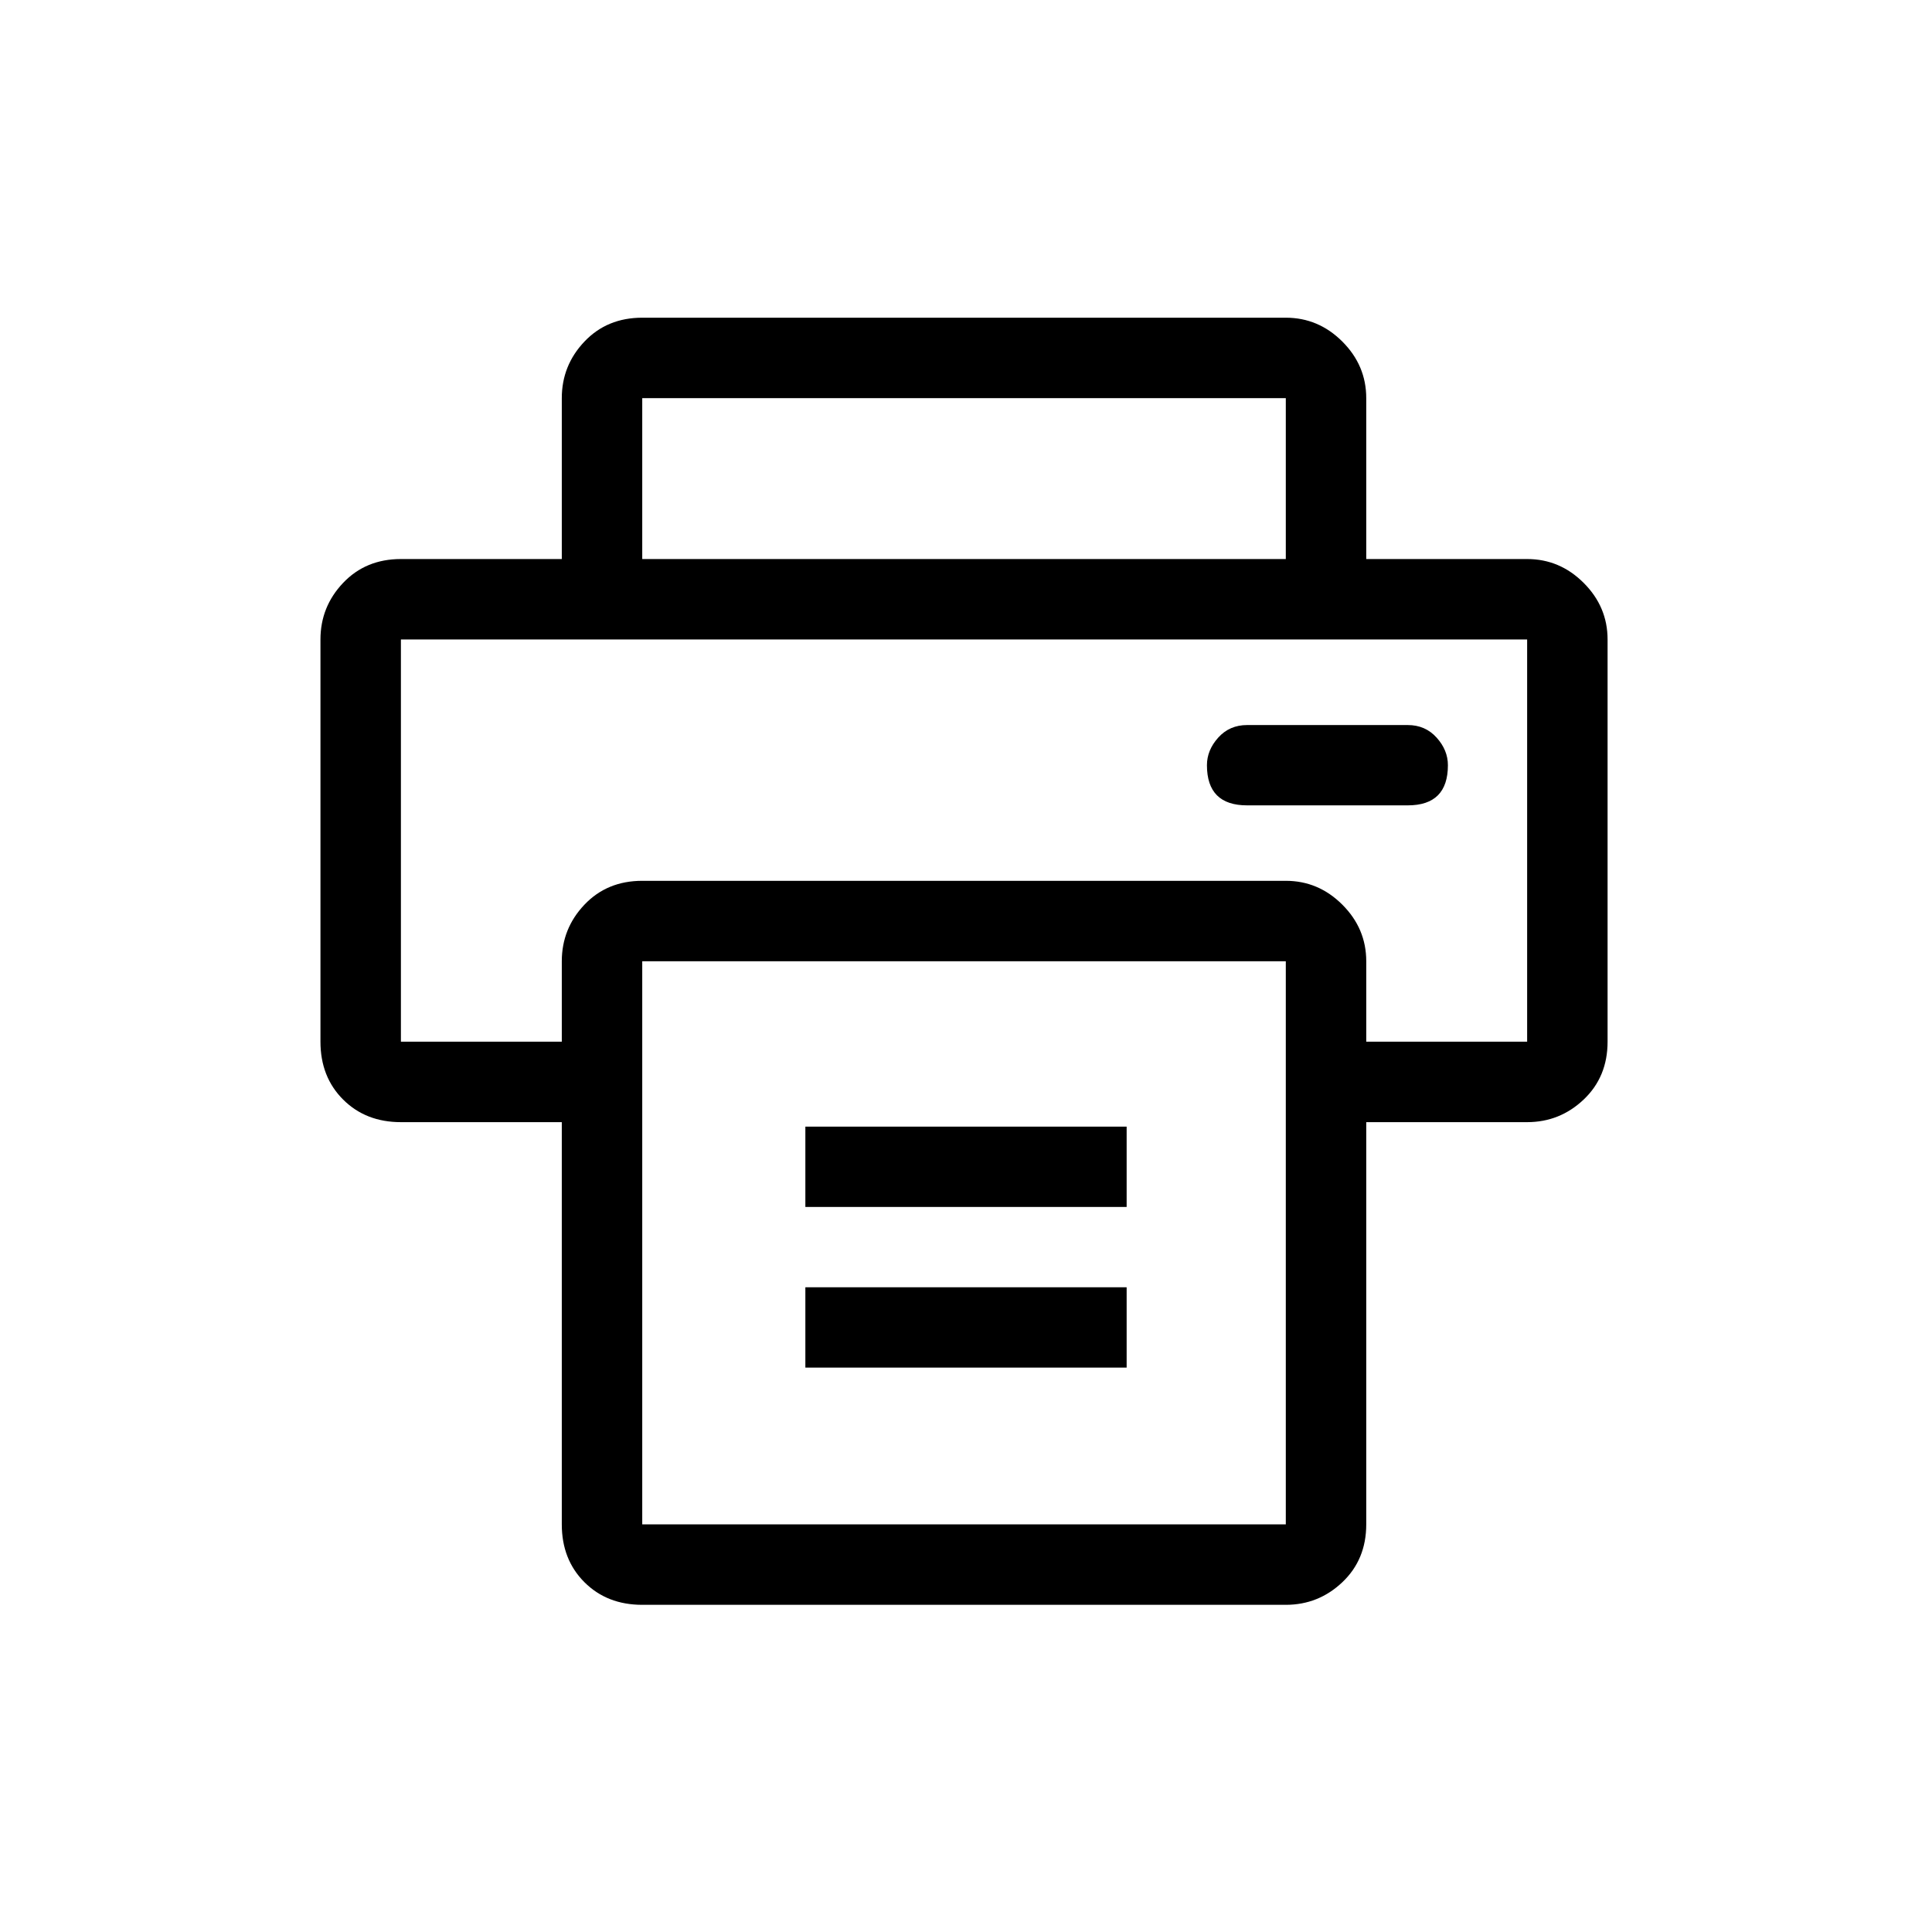 <?xml version="1.0" encoding="UTF-8" standalone="no"?>
<!-- Created with Inkscape (http://www.inkscape.org/) -->

<svg
   xmlns:dc="http://purl.org/dc/elements/1.1/"
   xmlns:cc="http://creativecommons.org/ns#"
   xmlns:rdf="http://www.w3.org/1999/02/22-rdf-syntax-ns#"
   xmlns:svg="http://www.w3.org/2000/svg"
   xmlns="http://www.w3.org/2000/svg"
   xmlns:sodipodi="http://sodipodi.sourceforge.net/DTD/sodipodi-0.dtd"
   xmlns:inkscape="http://www.inkscape.org/namespaces/inkscape"
   width="203.659mm"
   height="203.659mm"
   viewBox="0 0 203.659 203.659"
   version="1.1"
   id="svg8"
   sodipodi:docname="ic_printer.svg"
   inkscape:version="0.92.2 (5c3e80d, 2017-08-06)">
  <defs
     id="defs2" />
  <sodipodi:namedview
     id="base"
     pagecolor="#ffffff"
     bordercolor="#666666"
     borderopacity="1.0"
     inkscape:pageopacity="0.0"
     inkscape:pageshadow="2"
     inkscape:zoom="0.24748737"
     inkscape:cx="587.4706"
     inkscape:cy="218.44312"
     inkscape:document-units="mm"
     inkscape:current-layer="layer1"
     showgrid="false"
     inkscape:window-width="1920"
     inkscape:window-height="986"
     inkscape:window-x="-11"
     inkscape:window-y="-11"
     inkscape:window-maximized="1"
     fit-margin-top="0"
     fit-margin-left="0"
     fit-margin-right="0"
     fit-margin-bottom="0" />
  <g
     inkscape:label="Layer 1"
     inkscape:groupmode="layer"
     id="layer1"
     transform="translate(508.578,-55.749)">
    <rect
       style="opacity:1;fill:none;fill-opacity:1;stroke:#000000;stroke-width:0;stroke-linecap:square;stroke-linejoin:round;stroke-miterlimit:4;stroke-dasharray:none;stroke-dashoffset:0;stroke-opacity:1;paint-order:normal"
       id="rect4728"
       width="203.659"
       height="203.659"
       x="-508.578"
       y="55.749" />
    <g
       id="g4734"
       transform="translate(-51.236,236.103)">
      <path
         id="path0"
         transform="matrix(0.265,0,0,0.265,-222.918,238.589)"
         d="m -629.143,-1454.539 c -9.33,0 -17,3.17 -23,9.5 -6,6.33 -9,13.83 -9,22.5 v 64 h -64 c -9.33,0 -17,3.17 -23,9.5 -6,6.33 -9,13.83 -9,22.5 v 160 c 0,9.33 3,17 9,23 6,6 13.67,9 23,9 h 32 32 v 160 c 0,9.33 3,17 9,23 6,6 13.67,9 23,9 h 256 c 8.67,0 16.17,-3 22.5,-9 6.33,-6 9.5,-13.67 9.5,-23 v -160 h 64 c 8.67,0 16.17,-3 22.5,-9 6.33,-6 9.5,-13.67 9.5,-23 v -160 c 0,-8.67 -3.17,-16.17 -9.5,-22.5 -6.33,-6.33 -13.83,-9.5 -22.5,-9.5 h -64 v -64 c 0,-8.67 -3.17,-16.17 -9.5,-22.5 -6.33,-6.33 -13.83,-9.5 -22.5,-9.5 z m 0,32 h 256 v 64 h -256 z m -96,96 h 448 v 160 h -64 v -32 c 0,-8.67 -3.17,-16.17 -9.5,-22.5 -6.33,-6.33 -13.83,-9.5 -22.5,-9.5 h -256 c -9.33,0 -17,3.17 -23,9.5 -6,6.33 -9,13.83 -9,22.5 v 32 h -64 z m 96,128 h 256 v 32 32 160 h -256 v -160 -32 z"
         style="fill:#000000;fill-rule:evenodd;stroke:none;stroke-width:1"
         inkscape:connector-curvature="0" />
      <path
         style="fill:#000000;fill-rule:evenodd;stroke:none;stroke-width:0.265"
         inkscape:connector-curvature="0"
         id="path3"
         d="m -372.446,-61.592 v 8.467 h 33.867 v -8.467 z" />
      <path
         style="fill:#000000;fill-rule:evenodd;stroke:none;stroke-width:0.265"
         inkscape:connector-curvature="0"
         id="path4"
         d="m -372.446,-44.658 v 8.467 h 33.867 v -8.467 z" />
      <path
         style="fill:#000000;fill-rule:evenodd;stroke:none;stroke-width:0.265"
         inkscape:connector-curvature="0"
         id="path6"
         d="m -325.879,-95.458 h 16.933 c 2.823,0 4.233,-1.41 4.233,-4.233 0,-1.058 -0.397,-2.029 -1.191,-2.91 -0.794,-0.881 -1.807,-1.323 -3.043,-1.323 h -16.933 c -1.236,0 -2.249,0.442 -3.043,1.323 -0.794,0.881 -1.191,1.852 -1.191,2.91 0,2.823 1.41,4.233 4.233,4.233 z" />
    </g>
  </g>
</svg>
